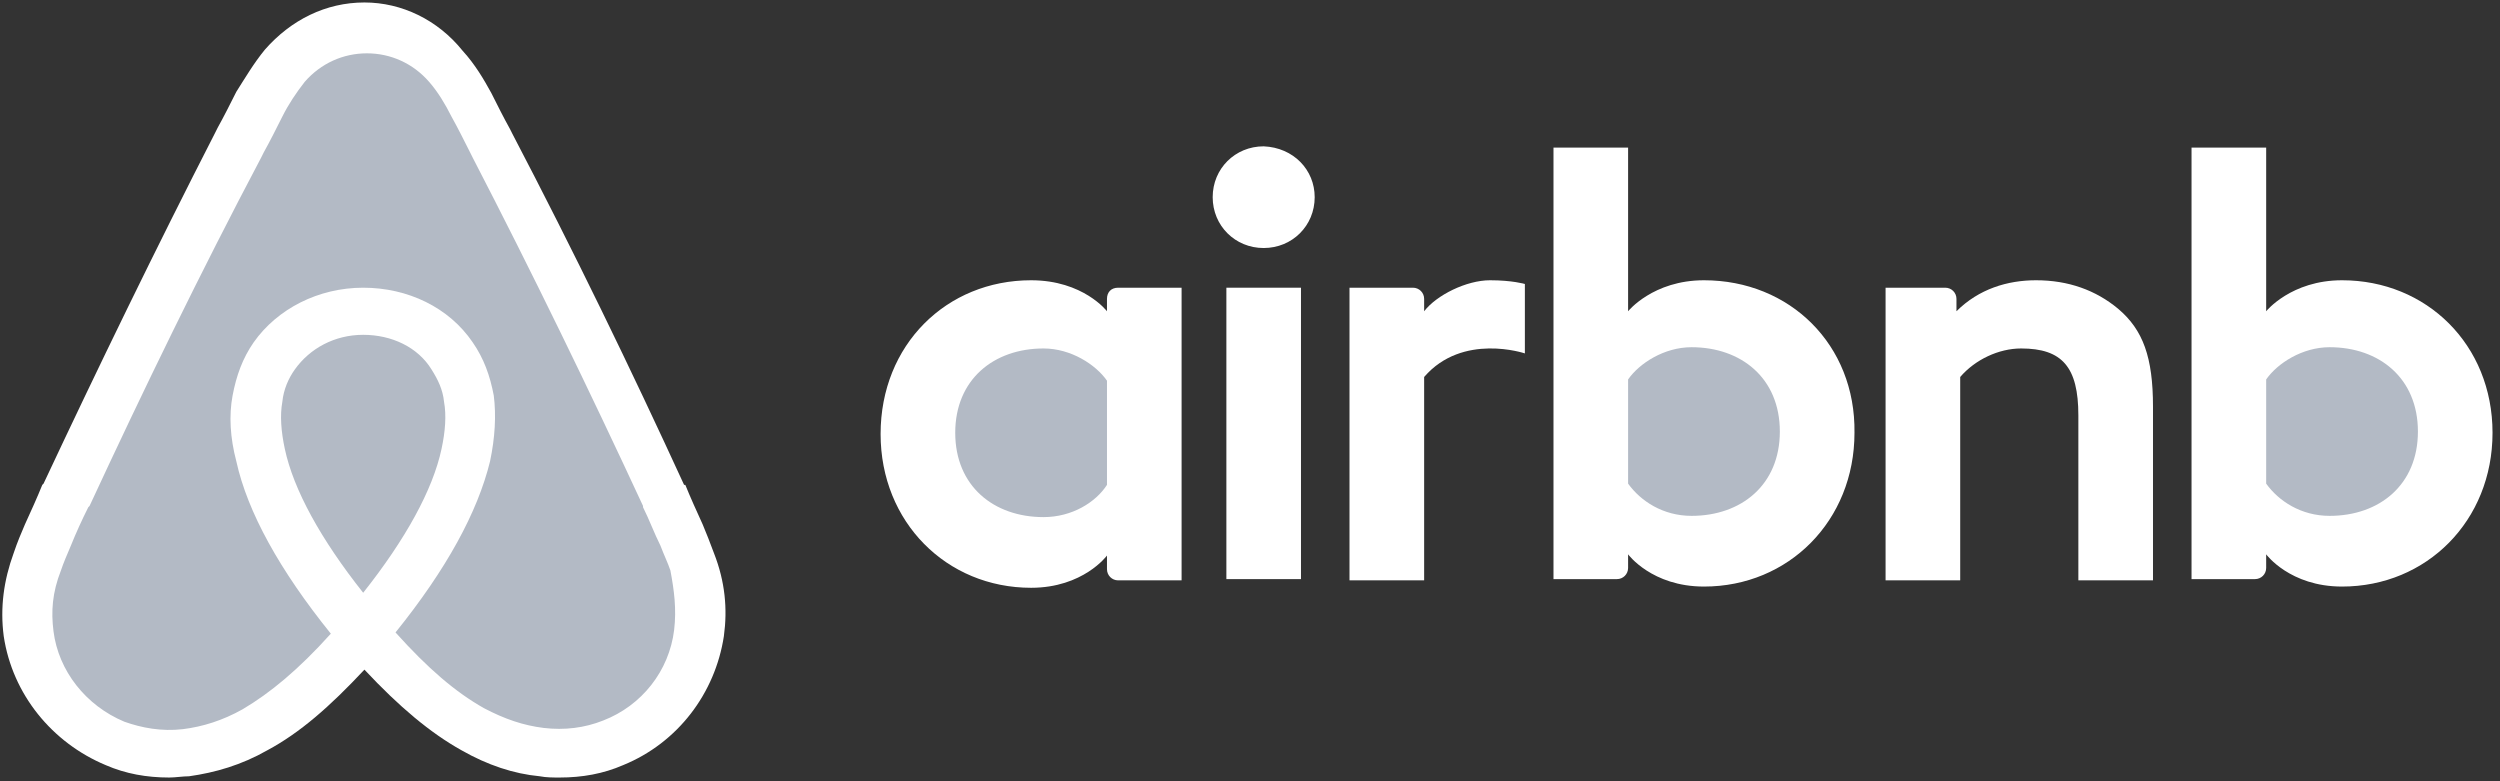 <svg width="96" height="30" viewBox="0 0 96 30" fill="none" xmlns="http://www.w3.org/2000/svg">
<rect x="0" y="0" width="96" height="30" fill="#333333" stroke="none"/>
<path d="M50.484 7.571C50.484 8.667 49.624 9.524 48.525 9.524C47.427 9.524 46.567 8.667 46.567 7.571C46.567 6.476 47.427 5.619 48.525 5.619C49.672 5.667 50.484 6.524 50.484 7.571Z" fill="white"/>
<path d="M42.508 11.476C42.508 11.667 42.508 11.952 42.508 11.952C42.508 11.952 41.6 10.762 39.594 10.762C36.346 10.762 33.815 13.238 33.815 16.667C33.815 20.048 36.346 22.571 39.594 22.571C41.6 22.571 42.508 21.333 42.508 21.333V21.857C42.508 22.095 42.699 22.286 42.937 22.286H45.373V11.048C45.373 11.048 43.176 11.048 42.937 11.048C42.651 11.048 42.508 11.238 42.508 11.476Z" fill="white"/>
<path d="M42.508 18.619C42.078 19.286 41.17 19.857 40.072 19.857C38.161 19.857 36.681 18.667 36.681 16.619C36.681 14.571 38.161 13.381 40.072 13.381C41.122 13.381 42.078 14 42.508 14.619V18.619Z" fill="#B3BAC5"/>
<path d="M47.093 11.048H49.958V22.238H47.093V11.048Z" fill="white"/>
<path d="M89.934 10.762C87.976 10.762 87.021 11.952 87.021 11.952V5.667H84.155V22.238C84.155 22.238 86.352 22.238 86.591 22.238C86.83 22.238 87.021 22.048 87.021 21.809V21.286C87.021 21.286 87.928 22.524 89.934 22.524C93.182 22.524 95.713 20 95.713 16.619C95.713 13.238 93.182 10.762 89.934 10.762Z" fill="white"/>
<path d="M89.457 19.809C88.358 19.809 87.499 19.238 87.021 18.571V14.571C87.451 13.952 88.406 13.333 89.457 13.333C91.367 13.333 92.848 14.524 92.848 16.571C92.848 18.619 91.367 19.809 89.457 19.809Z" fill="#B3BAC5"/>
<path d="M82.675 15.619V22.286H79.809V15.952C79.809 14.095 79.188 13.381 77.612 13.381C76.752 13.381 75.845 13.809 75.272 14.476V22.286H72.406V11.048H74.698C74.937 11.048 75.128 11.238 75.128 11.476V11.952C75.988 11.095 77.087 10.762 78.185 10.762C79.427 10.762 80.478 11.143 81.337 11.857C82.293 12.667 82.675 13.714 82.675 15.619Z" fill="white"/>
<path d="M65.433 10.762C63.475 10.762 62.519 11.952 62.519 11.952V5.667H59.654V22.238C59.654 22.238 61.851 22.238 62.09 22.238C62.328 22.238 62.519 22.048 62.519 21.809V21.286C62.519 21.286 63.427 22.524 65.433 22.524C68.681 22.524 71.212 20 71.212 16.619C71.26 13.238 68.728 10.762 65.433 10.762Z" fill="white"/>
<path d="M64.955 19.809C63.857 19.809 62.997 19.238 62.519 18.571V14.571C62.949 13.952 63.904 13.333 64.955 13.333C66.866 13.333 68.346 14.524 68.346 16.571C68.346 18.619 66.866 19.809 64.955 19.809Z" fill="#B3BAC5"/>
<path d="M57.218 10.762C58.078 10.762 58.555 10.905 58.555 10.905V13.571C58.555 13.571 56.167 12.762 54.687 14.476V22.286H51.821V11.048C51.821 11.048 54.018 11.048 54.257 11.048C54.495 11.048 54.687 11.238 54.687 11.476V11.952C55.164 11.333 56.31 10.762 57.218 10.762Z" fill="white"/>
<path d="M27.415 21.238C27.272 20.857 27.128 20.476 26.985 20.143C26.746 19.619 26.508 19.095 26.316 18.619H26.269C24.215 14.143 22.018 9.619 19.678 5.143L19.582 4.952C19.343 4.524 19.105 4.048 18.866 3.571C18.579 3.048 18.245 2.476 17.767 1.952C16.812 0.762 15.427 0.095 13.994 0.095C12.513 0.095 11.176 0.762 10.173 1.905C9.743 2.429 9.409 3 9.075 3.524C8.836 4 8.597 4.476 8.358 4.905L8.263 5.095C5.97 9.571 3.773 14.095 1.672 18.571L1.624 18.619C1.433 19.095 1.194 19.619 0.955 20.143C0.812 20.476 0.669 20.809 0.525 21.238C0.143 22.286 9.26852e-06 23.333 0.143 24.428C0.478 26.667 2.006 28.524 4.06 29.381C4.824 29.714 5.636 29.857 6.496 29.857C6.734 29.857 7.021 29.809 7.26 29.809C8.263 29.667 9.266 29.381 10.269 28.809C11.511 28.143 12.657 27.143 13.994 25.714C15.331 27.143 16.525 28.143 17.719 28.809C18.722 29.381 19.725 29.714 20.728 29.809C20.967 29.857 21.254 29.857 21.492 29.857C22.352 29.857 23.164 29.714 23.928 29.381C26.03 28.524 27.463 26.619 27.797 24.428C27.94 23.381 27.845 22.333 27.415 21.238Z" fill="white"/>
<path d="M13.946 22.762C12.322 20.714 11.272 18.809 10.937 17.238C10.794 16.571 10.746 15.952 10.842 15.428C10.89 14.952 11.081 14.524 11.319 14.191C11.893 13.381 12.848 12.857 13.946 12.857C15.045 12.857 16.048 13.333 16.573 14.191C16.812 14.571 17.003 14.952 17.051 15.428C17.146 15.952 17.099 16.571 16.955 17.238C16.621 18.809 15.57 20.714 13.946 22.762Z" fill="#B3BAC5"/>
<path d="M25.887 24.191C25.695 25.762 24.645 27.095 23.164 27.667C22.448 27.952 21.684 28.048 20.872 27.952C20.108 27.857 19.391 27.619 18.579 27.191C17.481 26.571 16.43 25.667 15.188 24.286C17.146 21.857 18.34 19.667 18.818 17.714C19.009 16.809 19.057 15.952 18.961 15.191C18.818 14.428 18.579 13.762 18.149 13.143C17.242 11.809 15.666 11.048 13.946 11.048C12.227 11.048 10.651 11.857 9.743 13.143C9.313 13.762 9.075 14.428 8.931 15.191C8.788 15.952 8.836 16.809 9.075 17.714C9.504 19.667 10.746 21.905 12.704 24.333C11.463 25.714 10.364 26.619 9.313 27.238C8.549 27.667 7.785 27.905 7.021 28C6.209 28.095 5.445 27.952 4.776 27.714C3.296 27.095 2.245 25.762 2.054 24.238C1.958 23.476 2.006 22.762 2.34 21.905C2.436 21.619 2.579 21.286 2.722 20.952C2.913 20.476 3.152 19.952 3.391 19.476L3.439 19.428C5.493 15 7.69 10.476 10.03 6.048L10.125 5.857C10.364 5.429 10.603 4.952 10.842 4.476C11.081 4 11.367 3.571 11.701 3.143C12.322 2.429 13.182 2.048 14.09 2.048C14.997 2.048 15.857 2.429 16.478 3.143C16.812 3.524 17.099 4 17.337 4.476C17.576 4.905 17.815 5.381 18.054 5.857L18.149 6.048C20.442 10.476 22.639 15 24.692 19.428V19.476C24.931 19.952 25.122 20.476 25.361 20.952C25.505 21.333 25.648 21.619 25.743 21.905C25.887 22.667 25.982 23.381 25.887 24.191Z" fill="#B3BAC5"/>
</svg>
